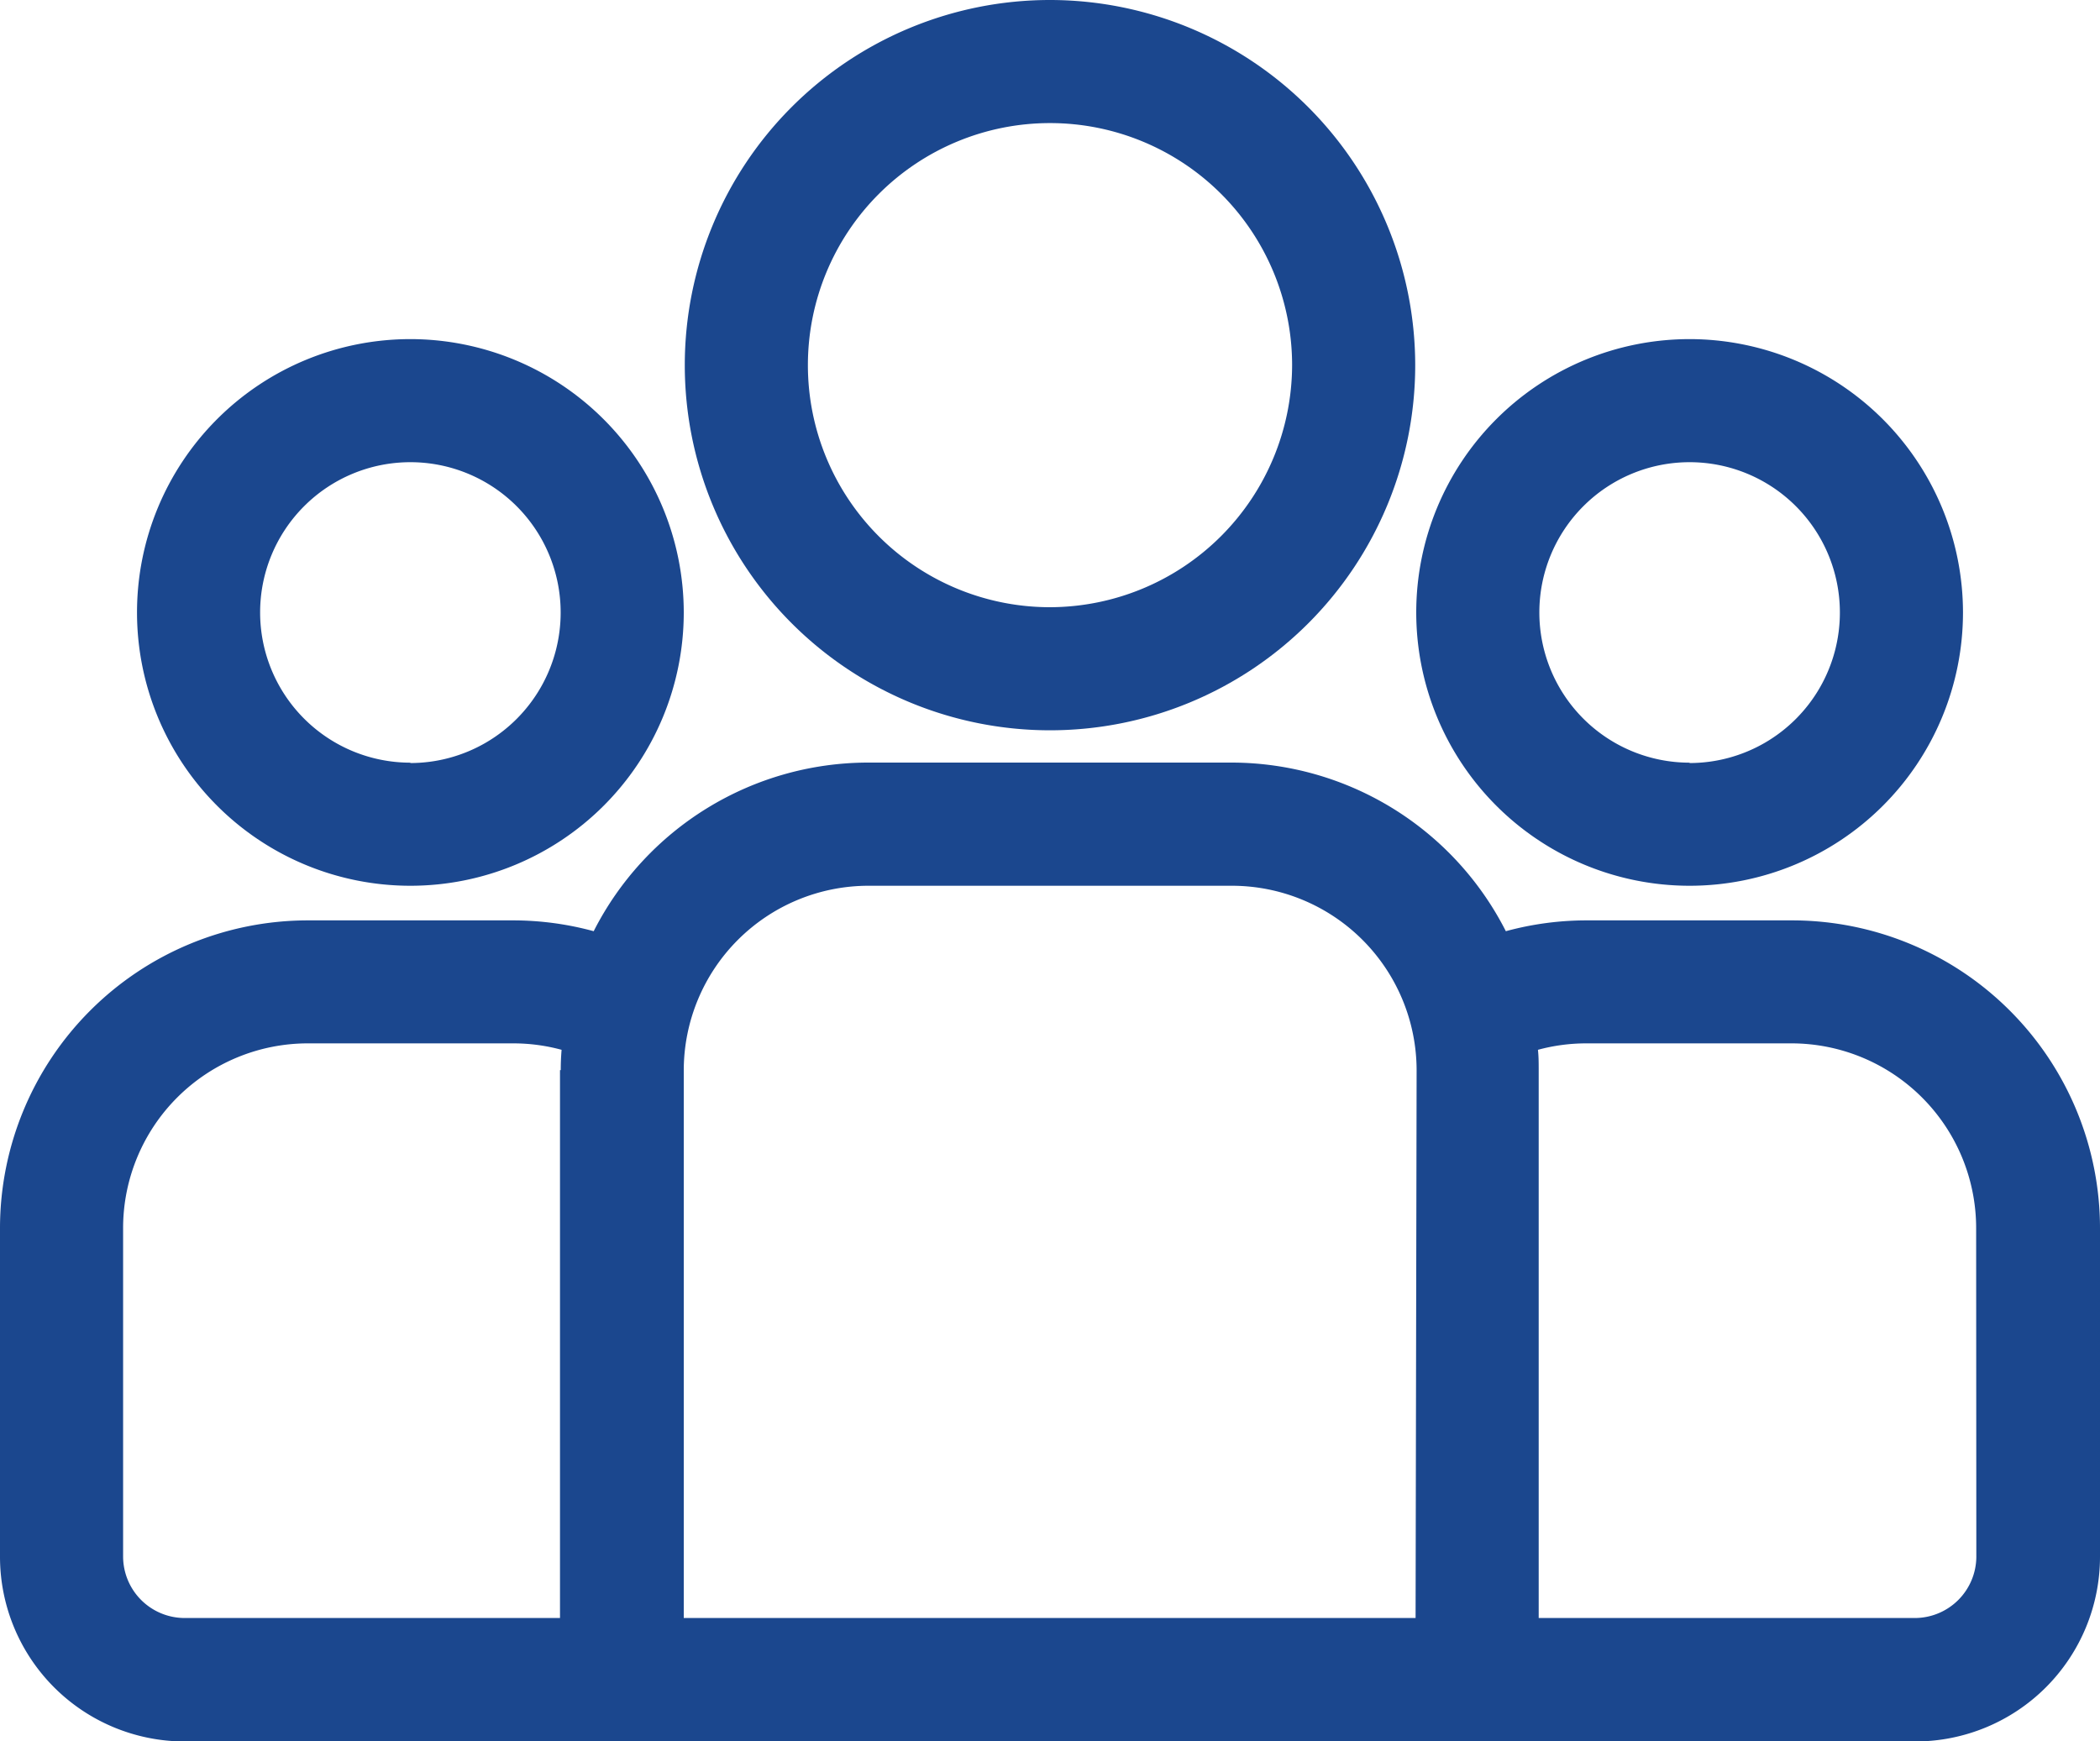 <svg xmlns="http://www.w3.org/2000/svg" width="22.5" height="18.657" viewBox="0 0 22.5 18.657">
  <g id="users" transform="translate(0 -43.729)">
    <g id="Group_515" data-name="Group 515" transform="translate(0 51.901)">
      <g id="Group_514" data-name="Group 514">
        <path id="Path_591" data-name="Path 591" d="M19.2,231.371H17a3.287,3.287,0,0,0-.866.116A3.3,3.3,0,0,0,13.2,229.68H9.3a3.3,3.3,0,0,0-2.939,1.807,3.287,3.287,0,0,0-.866-.116H3.3a3.3,3.3,0,0,0-3.3,3.3v3.521a1.98,1.98,0,0,0,1.978,1.978H20.522a1.98,1.98,0,0,0,1.978-1.978v-3.521A3.3,3.3,0,0,0,19.2,231.371Zm-13.2,1.605v5.871H1.978a.66.66,0,0,1-.659-.659v-3.521A1.98,1.98,0,0,1,3.3,232.689H5.5a1.971,1.971,0,0,1,.517.069C6.011,232.83,6.008,232.9,6.008,232.976Zm9.167,5.871H7.326v-5.871A1.98,1.98,0,0,1,9.3,231H13.2a1.98,1.98,0,0,1,1.978,1.978Zm6.008-.659a.66.66,0,0,1-.659.659h-4.03v-5.871c0-.073,0-.146-.008-.218a1.973,1.973,0,0,1,.517-.069h2.2a1.98,1.98,0,0,1,1.978,1.978Z" transform="translate(0 -229.68)" fill="#1b478e"/>
      </g>
    </g>
    <g id="Group_517" data-name="Group 517" transform="translate(1.468 47.367)">
      <g id="Group_516" data-name="Group 516">
        <path id="Path_592" data-name="Path 592" d="M36.343,126.5a2.929,2.929,0,1,0,2.929,2.929A2.932,2.932,0,0,0,36.343,126.5Zm0,4.539a1.61,1.61,0,1,1,1.61-1.61A1.612,1.612,0,0,1,36.343,131.043Z" transform="translate(-33.414 -126.504)" fill="#1b478e"/>
      </g>
    </g>
    <g id="Group_519" data-name="Group 519" transform="translate(7.337 43.729)">
      <g id="Group_518" data-name="Group 518">
        <path id="Path_593" data-name="Path 593" d="M170.875,43.729a3.913,3.913,0,1,0,3.913,3.913A3.917,3.917,0,0,0,170.875,43.729Zm0,6.507a2.594,2.594,0,1,1,2.594-2.594A2.6,2.6,0,0,1,170.875,50.236Z" transform="translate(-166.962 -43.729)" fill="#1b478e"/>
      </g>
    </g>
    <g id="Group_521" data-name="Group 521" transform="translate(15.174 47.367)">
      <g id="Group_520" data-name="Group 520">
        <path id="Path_594" data-name="Path 594" d="M348.223,126.5a2.929,2.929,0,1,0,2.929,2.929A2.932,2.932,0,0,0,348.223,126.5Zm0,4.539a1.61,1.61,0,1,1,1.61-1.61A1.612,1.612,0,0,1,348.223,131.043Z" transform="translate(-345.294 -126.504)" fill="#1b478e"/>
      </g>
    </g>
  </g>
</svg>
